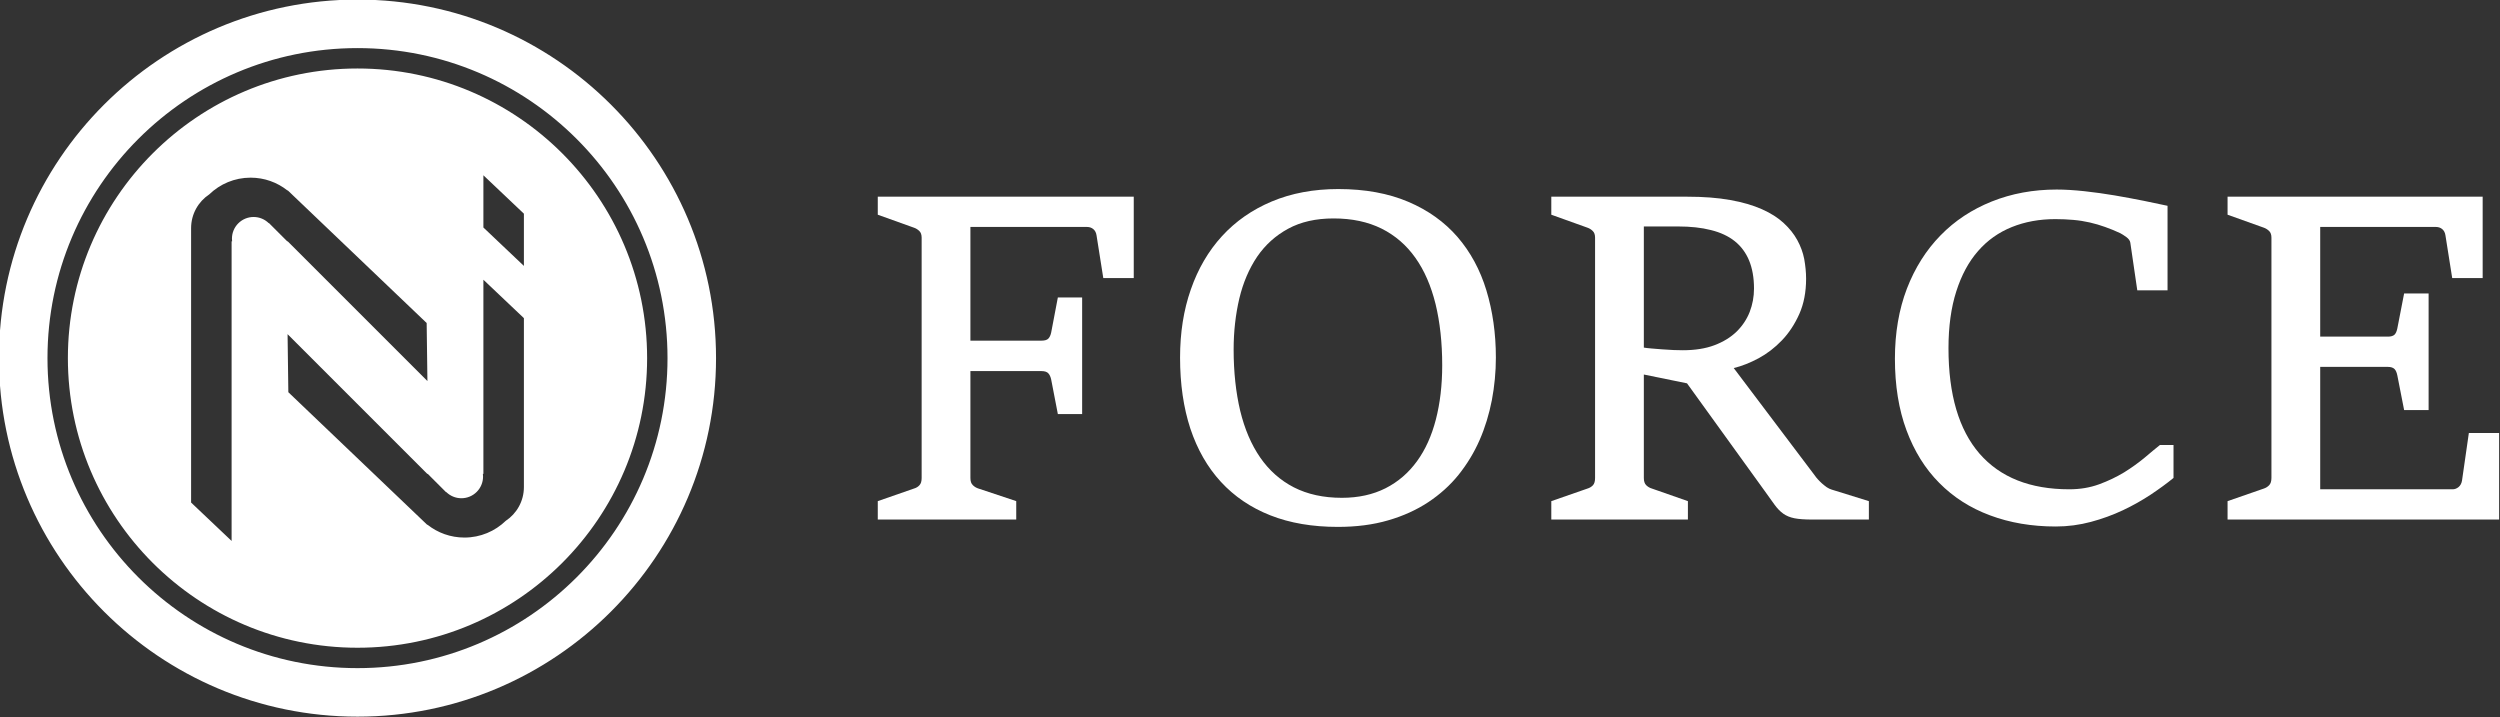<?xml version="1.0" encoding="UTF-8" standalone="no"?>
<!DOCTYPE svg PUBLIC "-//W3C//DTD SVG 1.1//EN" "http://www.w3.org/Graphics/SVG/1.1/DTD/svg11.dtd">
<svg width="100%" height="100%" viewBox="0 0 2060 591" version="1.1" xmlns="http://www.w3.org/2000/svg" xmlns:xlink="http://www.w3.org/1999/xlink" xml:space="preserve" xmlns:serif="http://www.serif.com/" style="fill-rule:evenodd;clip-rule:evenodd;stroke-linejoin:round;stroke-miterlimit:2;">
    <rect x="0" y="0" width="2060" height="591" fill="#333333" stroke="none"/>
    <g transform="matrix(1,0,0,1,-5868.73,-2409)">
        <g transform="matrix(8.069,0,0,8.069,-22954,-20697.5)">
            <path d="M3661.67,2914.79L3665.35,2913.51C3665.6,2913.44 3665.79,2913.32 3665.93,2913.16C3666.08,2913 3666.15,2912.76 3666.15,2912.42L3666.15,2887.88C3666.15,2887.58 3666.07,2887.35 3665.91,2887.2C3665.75,2887.05 3665.57,2886.93 3665.35,2886.86L3661.67,2885.54L3661.67,2883.7L3687.81,2883.7L3687.81,2892.01L3684.7,2892.01L3684.01,2887.65C3683.97,2887.36 3683.85,2887.15 3683.67,2887C3683.49,2886.86 3683.28,2886.79 3683.04,2886.79L3671.13,2886.79L3671.13,2898.4L3678.4,2898.4C3678.72,2898.4 3678.95,2898.33 3679.08,2898.2C3679.22,2898.06 3679.32,2897.85 3679.38,2897.56L3680.06,2893.99L3682.54,2893.99L3682.54,2905.9L3680.06,2905.9L3679.38,2902.38C3679.32,2902.09 3679.22,2901.88 3679.08,2901.73C3678.95,2901.59 3678.72,2901.51 3678.4,2901.51L3671.13,2901.51L3671.13,2912.42C3671.13,2912.76 3671.21,2913 3671.38,2913.16C3671.54,2913.32 3671.74,2913.44 3671.97,2913.51L3675.81,2914.79L3675.81,2916.67L3661.67,2916.67L3661.67,2914.79Z" style="fill:white;fill-rule:nonzero;"/>
            <path d="M3708.65,2917.42C3706.06,2917.42 3703.76,2917.03 3701.76,2916.24C3699.76,2915.45 3698.08,2914.31 3696.71,2912.82C3695.34,2911.33 3694.3,2909.51 3693.59,2907.38C3692.89,2905.24 3692.54,2902.83 3692.54,2900.13C3692.54,2897.6 3692.9,2895.28 3693.64,2893.17C3694.37,2891.07 3695.43,2889.25 3696.82,2887.73C3698.21,2886.21 3699.9,2885.03 3701.9,2884.19C3703.9,2883.35 3706.16,2882.92 3708.7,2882.92C3711.44,2882.92 3713.82,2883.36 3715.84,2884.22C3717.87,2885.08 3719.54,2886.28 3720.87,2887.81C3722.19,2889.34 3723.18,2891.16 3723.82,2893.26C3724.46,2895.37 3724.79,2897.66 3724.79,2900.13C3724.79,2901.6 3724.65,2903.05 3724.38,2904.48C3724.1,2905.91 3723.69,2907.27 3723.13,2908.55C3722.57,2909.83 3721.85,2911.01 3720.98,2912.1C3720.11,2913.18 3719.07,2914.11 3717.88,2914.9C3716.68,2915.69 3715.32,2916.31 3713.79,2916.75C3712.26,2917.2 3710.54,2917.42 3708.65,2917.42ZM3709.06,2914.45C3710.76,2914.45 3712.24,2914.12 3713.53,2913.47C3714.81,2912.82 3715.87,2911.9 3716.73,2910.72C3717.59,2909.54 3718.23,2908.12 3718.66,2906.46C3719.09,2904.8 3719.31,2902.95 3719.31,2900.92C3719.31,2898.61 3719.08,2896.52 3718.63,2894.66C3718.17,2892.81 3717.49,2891.23 3716.57,2889.94C3715.65,2888.64 3714.5,2887.65 3713.12,2886.96C3711.73,2886.27 3710.1,2885.92 3708.22,2885.92C3706.41,2885.92 3704.87,2886.27 3703.58,2886.97C3702.29,2887.67 3701.24,2888.62 3700.41,2889.83C3699.59,2891.05 3698.98,2892.47 3698.59,2894.1C3698.21,2895.72 3698.01,2897.46 3698.01,2899.31C3698.01,2901.61 3698.24,2903.7 3698.68,2905.56C3699.13,2907.42 3699.81,2909.01 3700.72,2910.33C3701.63,2911.65 3702.78,2912.67 3704.16,2913.38C3705.55,2914.09 3707.18,2914.45 3709.06,2914.45Z" style="fill:white;fill-rule:nonzero;"/>
            <path d="M3730.45,2914.79L3734.13,2913.51C3734.37,2913.44 3734.56,2913.32 3734.71,2913.16C3734.85,2913 3734.92,2912.76 3734.92,2912.42L3734.92,2887.88C3734.92,2887.58 3734.84,2887.35 3734.68,2887.2C3734.53,2887.05 3734.34,2886.93 3734.13,2886.86L3730.45,2885.54L3730.45,2883.7L3744.31,2883.7C3745.99,2883.7 3747.46,2883.81 3748.72,2884.04C3749.98,2884.26 3751.06,2884.58 3751.96,2884.98C3752.86,2885.38 3753.6,2885.85 3754.18,2886.39C3754.77,2886.93 3755.23,2887.51 3755.57,2888.13C3755.91,2888.75 3756.15,2889.4 3756.28,2890.07C3756.4,2890.75 3756.47,2891.42 3756.47,2892.08C3756.47,2893.43 3756.24,2894.63 3755.78,2895.67C3755.31,2896.72 3754.72,2897.62 3754,2898.37C3753.28,2899.12 3752.49,2899.73 3751.62,2900.2C3750.74,2900.67 3749.9,2901 3749.08,2901.2L3757.38,2912.2C3757.44,2912.29 3757.53,2912.41 3757.66,2912.55C3757.79,2912.69 3757.93,2912.84 3758.09,2912.98C3758.25,2913.12 3758.41,2913.25 3758.58,2913.37C3758.75,2913.48 3758.91,2913.56 3759.08,2913.61L3762.88,2914.79L3762.88,2916.67L3757.15,2916.67C3756.36,2916.67 3755.74,2916.63 3755.29,2916.54C3754.83,2916.45 3754.45,2916.29 3754.14,2916.07C3753.83,2915.85 3753.54,2915.55 3753.26,2915.17C3752.99,2914.8 3752.64,2914.31 3752.22,2913.72L3744.31,2902.76L3739.9,2901.86L3739.9,2912.42C3739.9,2912.76 3739.98,2913 3740.14,2913.16C3740.3,2913.32 3740.5,2913.44 3740.74,2913.51L3744.4,2914.79L3744.4,2916.67L3730.45,2916.67L3730.45,2914.79ZM3739.9,2899.11C3740.07,2899.14 3740.32,2899.17 3740.67,2899.2C3741.02,2899.23 3741.39,2899.26 3741.79,2899.29C3742.18,2899.32 3742.57,2899.34 3742.95,2899.36C3743.32,2899.37 3743.64,2899.38 3743.88,2899.38C3745.12,2899.38 3746.2,2899.21 3747.1,2898.87C3748.01,2898.53 3748.77,2898.06 3749.37,2897.48C3749.96,2896.9 3750.41,2896.23 3750.71,2895.47C3751,2894.71 3751.15,2893.92 3751.15,2893.08C3751.15,2891.98 3750.98,2891.02 3750.65,2890.22C3750.32,2889.42 3749.83,2888.76 3749.18,2888.24C3748.54,2887.73 3747.73,2887.35 3746.76,2887.11C3745.79,2886.86 3744.67,2886.74 3743.4,2886.74L3739.9,2886.74L3739.9,2899.11Z" style="fill:white;fill-rule:nonzero;"/>
            <path d="M3793.99,2909.06L3793.99,2912.42C3793.32,2912.97 3792.55,2913.53 3791.67,2914.12C3790.79,2914.7 3789.84,2915.24 3788.82,2915.72C3787.8,2916.2 3786.71,2916.6 3785.55,2916.91C3784.39,2917.22 3783.2,2917.38 3781.97,2917.38C3779.51,2917.38 3777.28,2917 3775.25,2916.24C3773.23,2915.49 3771.5,2914.38 3770.06,2912.92C3768.62,2911.47 3767.51,2909.68 3766.72,2907.55C3765.93,2905.42 3765.54,2902.99 3765.54,2900.24C3765.54,2897.61 3765.95,2895.22 3766.76,2893.1C3767.58,2890.97 3768.73,2889.15 3770.2,2887.65C3771.66,2886.15 3773.41,2885 3775.43,2884.19C3777.46,2883.38 3779.66,2882.97 3782.06,2882.97C3782.92,2882.97 3783.87,2883.03 3784.9,2883.14C3785.93,2883.25 3786.96,2883.4 3787.99,2883.57C3789.02,2883.75 3790.01,2883.93 3790.95,2884.12C3791.89,2884.31 3792.7,2884.48 3793.38,2884.63L3793.38,2893.26L3790.29,2893.26L3789.58,2888.4C3789.55,2888.19 3789.41,2888 3789.17,2887.82C3788.93,2887.65 3788.72,2887.51 3788.54,2887.42C3788.02,2887.18 3787.51,2886.97 3787,2886.79C3786.49,2886.61 3785.97,2886.45 3785.43,2886.33C3784.9,2886.21 3784.34,2886.12 3783.76,2886.07C3783.19,2886.02 3782.57,2885.99 3781.92,2885.99C3780.3,2885.99 3778.82,2886.26 3777.48,2886.8C3776.14,2887.34 3774.99,2888.15 3774.04,2889.24C3773.08,2890.33 3772.34,2891.7 3771.81,2893.36C3771.28,2895.01 3771.01,2896.95 3771.01,2899.17C3771.01,2903.92 3772.07,2907.5 3774.18,2909.94C3776.3,2912.37 3779.35,2913.58 3783.35,2913.58C3784.45,2913.58 3785.46,2913.41 3786.39,2913.07C3787.32,2912.73 3788.17,2912.32 3788.95,2911.85C3789.72,2911.37 3790.41,2910.87 3791.03,2910.36C3791.64,2909.84 3792.16,2909.41 3792.6,2909.06L3793.99,2909.06Z" style="fill:white;fill-rule:nonzero;"/>
            <path d="M3799.51,2914.79L3803.2,2913.51C3803.42,2913.44 3803.61,2913.32 3803.76,2913.16C3803.91,2913 3803.99,2912.76 3803.99,2912.42L3803.99,2887.88C3803.99,2887.58 3803.91,2887.35 3803.75,2887.2C3803.59,2887.05 3803.41,2886.93 3803.2,2886.86L3799.51,2885.54L3799.51,2883.7L3825.56,2883.7L3825.56,2892.01L3822.45,2892.01L3821.76,2887.65C3821.72,2887.36 3821.6,2887.15 3821.42,2887C3821.24,2886.86 3821.03,2886.79 3820.79,2886.79L3808.97,2886.79L3808.97,2897.99L3815.88,2897.99C3816.2,2897.99 3816.42,2897.92 3816.56,2897.79C3816.7,2897.65 3816.79,2897.43 3816.85,2897.13L3817.54,2893.58L3820.04,2893.58L3820.04,2905.49L3817.54,2905.49L3816.85,2901.97C3816.79,2901.67 3816.7,2901.44 3816.56,2901.3C3816.42,2901.16 3816.2,2901.08 3815.88,2901.08L3808.97,2901.08L3808.97,2913.58L3822.49,2913.58C3822.7,2913.58 3822.9,2913.51 3823.09,2913.36C3823.28,2913.2 3823.4,2912.99 3823.45,2912.7L3824.15,2907.83L3827.24,2907.83L3827.24,2916.67L3799.51,2916.67L3799.51,2914.79Z" style="fill:white;fill-rule:nonzero;"/>
        </g>
        <g transform="matrix(0.725,0,0,0.725,1772.54,743.323)">
            <path d="M6056.23,3112C5831.33,3112 5648.73,2929.41 5648.73,2704.5C5648.73,2479.6 5831.33,2297 6056.23,2297C6281.14,2297 6463.73,2479.6 6463.73,2704.5C6463.73,2929.41 6281.14,3112 6056.23,3112ZM6056.23,2352.15C6250.7,2352.15 6408.58,2510.03 6408.58,2704.5C6408.58,2898.97 6250.7,3056.85 6056.23,3056.85C5861.77,3056.85 5703.88,2898.97 5703.88,2704.5C5703.88,2510.03 5861.77,2352.15 6056.23,2352.15ZM6056.23,2375.33C6237.91,2375.33 6385.4,2522.83 6385.4,2704.5C6385.4,2886.17 6237.91,3033.67 6056.23,3033.67C5874.56,3033.67 5727.07,2886.17 5727.07,2704.5C5727.07,2522.83 5874.56,2375.33 6056.23,2375.33ZM5887.75,2518.41C5899.92,2506.65 5916.49,2499.4 5934.73,2499.4C5950.52,2499.4 5965.05,2504.83 5976.56,2513.91C5976.92,2513.98 5977.12,2514.02 5977.12,2514.02L5980.87,2517.6L5981.21,2517.92C5981.34,2518.05 5981.48,2518.18 5981.62,2518.31L5981.95,2518.64L6134.84,2664.6L6135.71,2730.57L5976.92,2571.79L5976.39,2571.79L5955.54,2550.94L5955.36,2551.13C5950.92,2546.78 5944.85,2544.1 5938.15,2544.1C5924.57,2544.1 5913.54,2555.12 5913.54,2568.7C5913.54,2569.75 5913.61,2570.78 5913.73,2571.79L5913.15,2571.79L5913.15,2912.3L5867.11,2868.65L5867.11,2556.81C5867.11,2540.78 5875.31,2526.65 5887.75,2518.41ZM6224.72,2889.45C6212.55,2901.21 6195.98,2908.45 6177.74,2908.45C6161.95,2908.45 6147.42,2903.03 6135.9,2893.95C6135.55,2893.88 6135.35,2893.84 6135.35,2893.84L6131.6,2890.25L6131.26,2889.94C6131.12,2889.8 6130.99,2889.67 6130.85,2889.54L6130.52,2889.22L5977.63,2743.26L5976.76,2677.28L6135.55,2836.07L6136.08,2836.07L6156.93,2856.91L6157.11,2856.73C6161.55,2861.08 6167.62,2863.76 6174.32,2863.76C6187.9,2863.76 6198.93,2852.74 6198.93,2839.16C6198.93,2838.11 6198.86,2837.08 6198.73,2836.07L6199.32,2836.07L6199.32,2615.41L6245.36,2659.06L6245.36,2851.04C6245.36,2867.08 6237.16,2881.2 6224.72,2889.45ZM6199.32,2556.05L6199.32,2496.7L6245.36,2540.35L6245.36,2599.71L6199.32,2556.05Z" style="fill:white;"/>
        </g>
    </g>
</svg>
